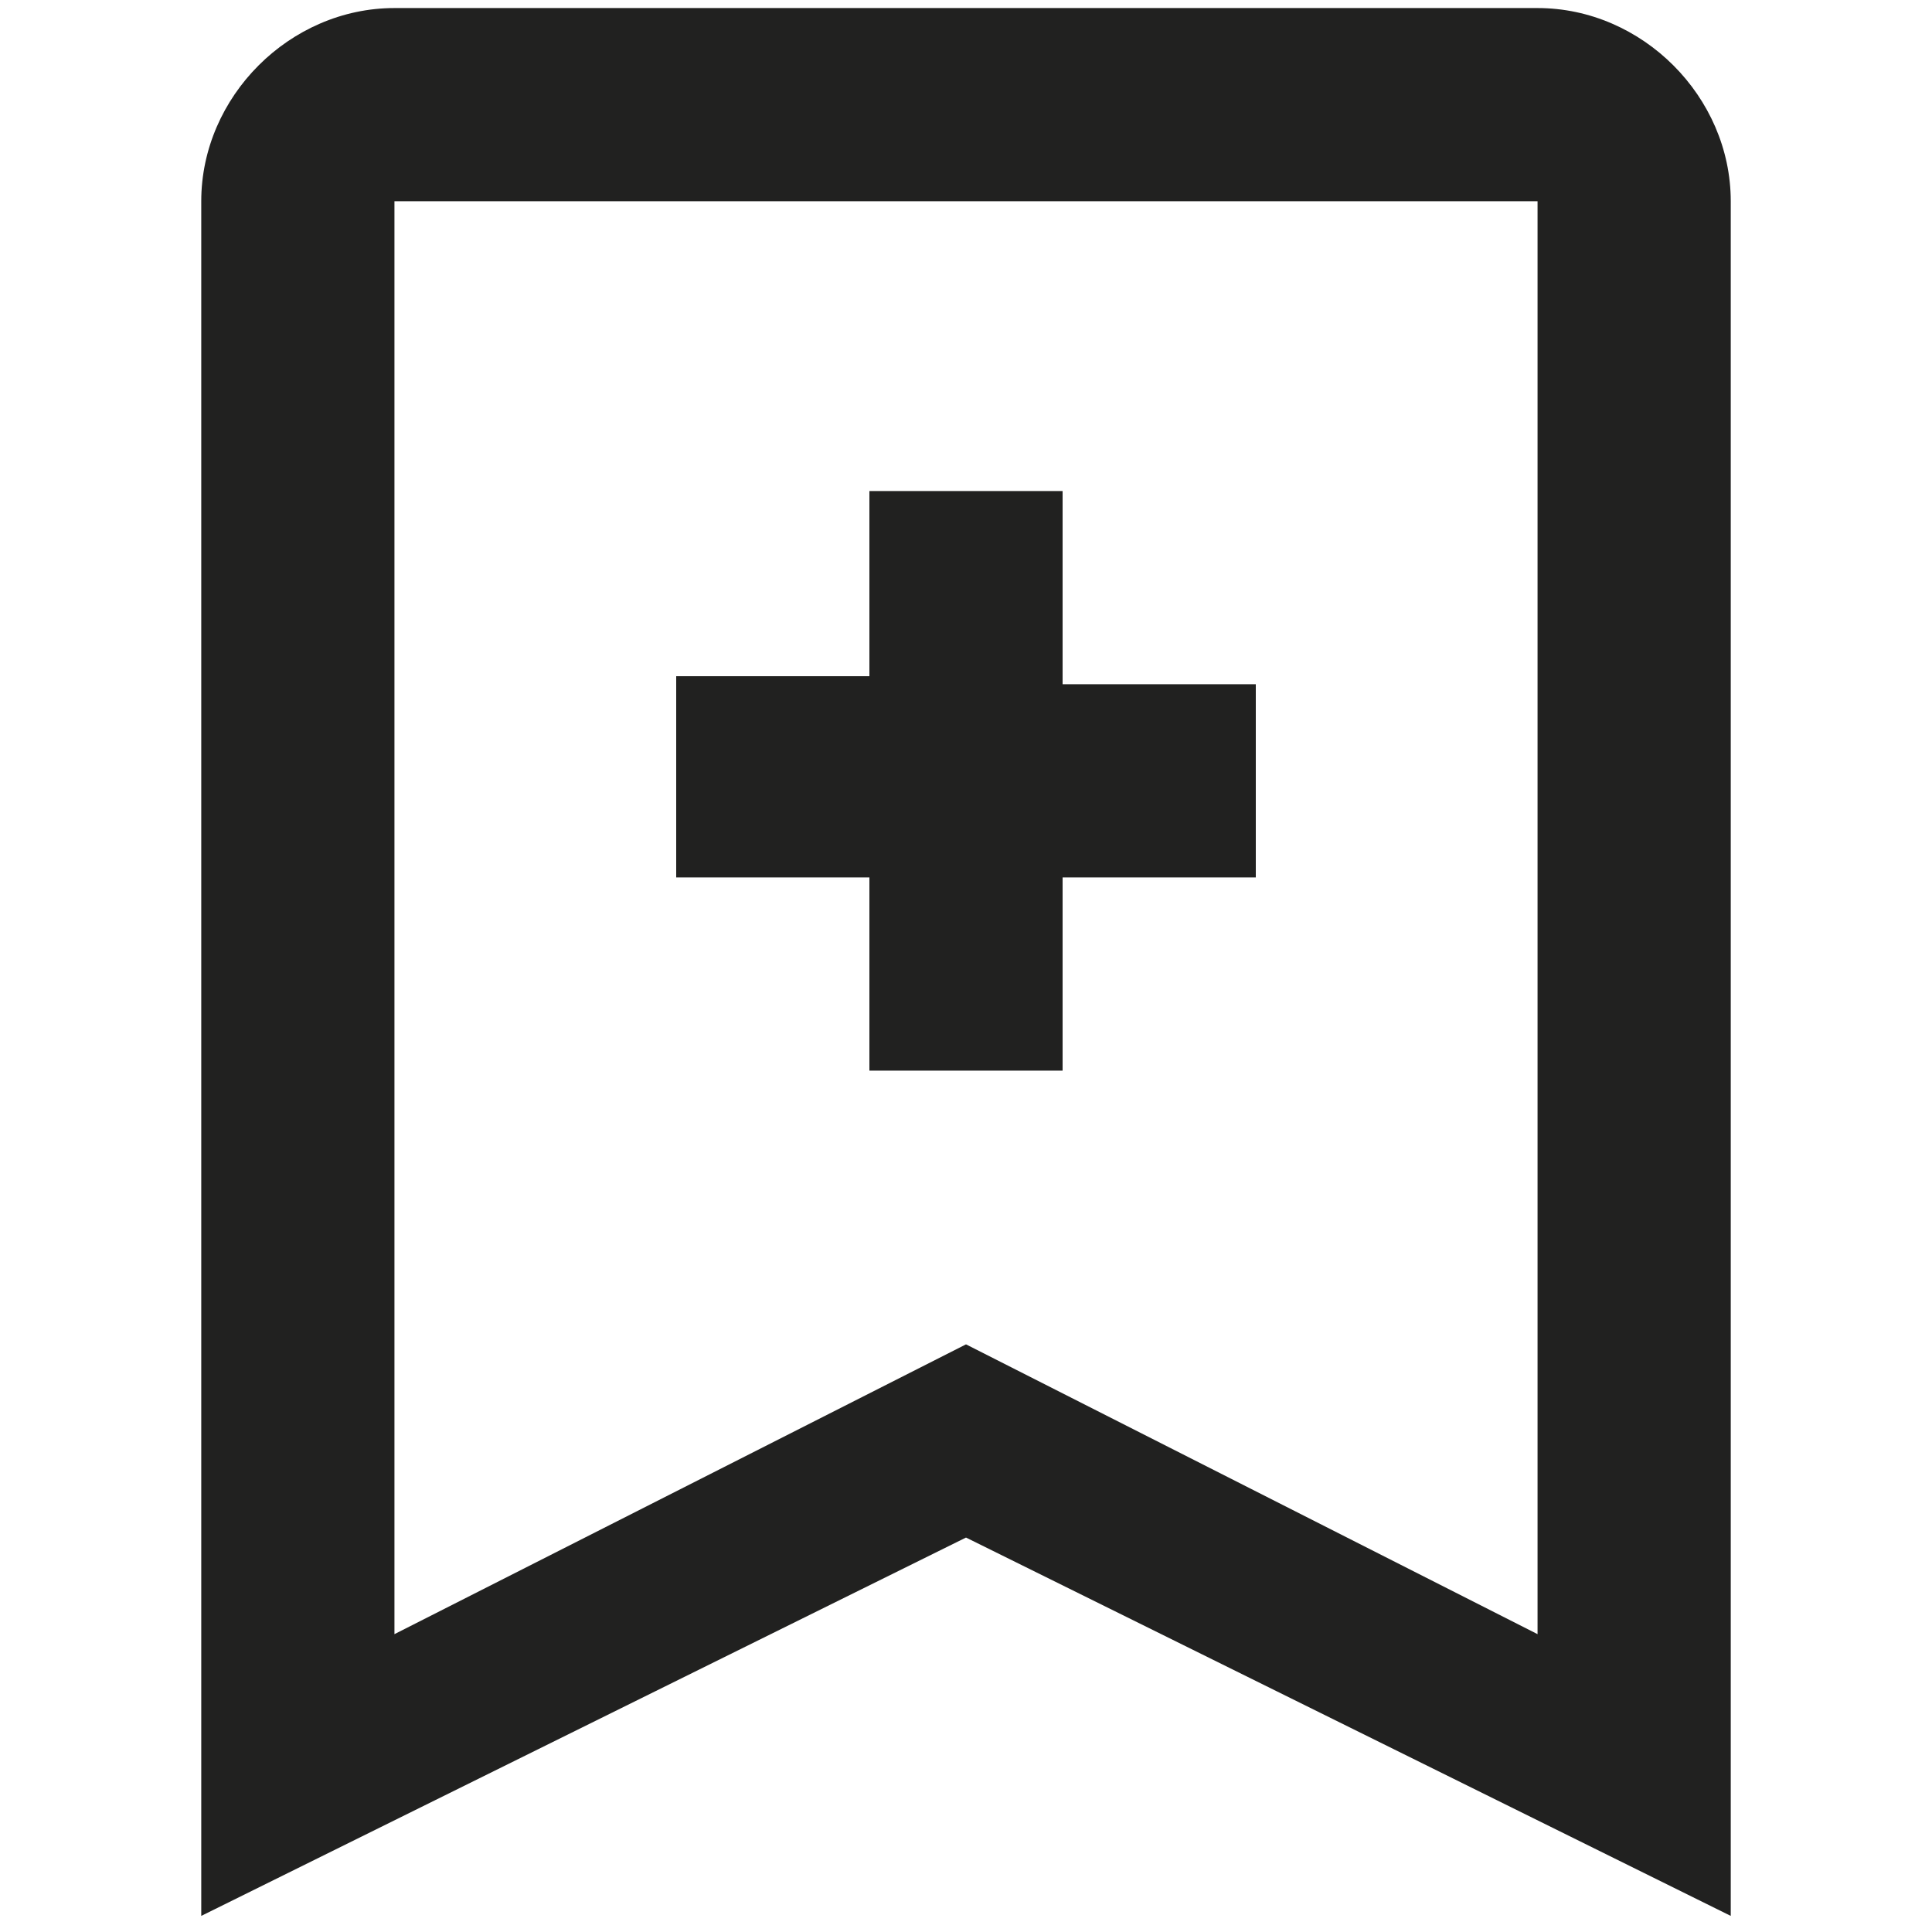 <?xml version="1.0" encoding="utf-8"?>
<!-- Generator: Adobe Illustrator 19.2.0, SVG Export Plug-In . SVG Version: 6.00 Build 0)  -->
<svg version="1.1" id="Layer_1" xmlns="http://www.w3.org/2000/svg" xmlns:xlink="http://www.w3.org/1999/xlink" x="0px" y="0px"
	 viewBox="0 0 24 24" style="enable-background:new 0 0 24 24;" xml:space="preserve">
<style type="text/css">
	.st0{fill:#212120;}
</style>
<path class="st0" d="M2.5,2.5c0-1.3,1.1-2.4,2.4-2.4h14.2c1.3,0,2.4,1.1,2.4,2.4v21.3L12,19.1l-9.5,4.7V2.5z M4.9,2.5v17.8l7.1-3.6
	l7.1,3.6V2.5H4.9z M10.8,8.4V6.1h2.4v2.4h2.4v2.4h-2.4v2.4h-2.4v-2.4H8.4V8.4H10.8z"/>
</svg>
